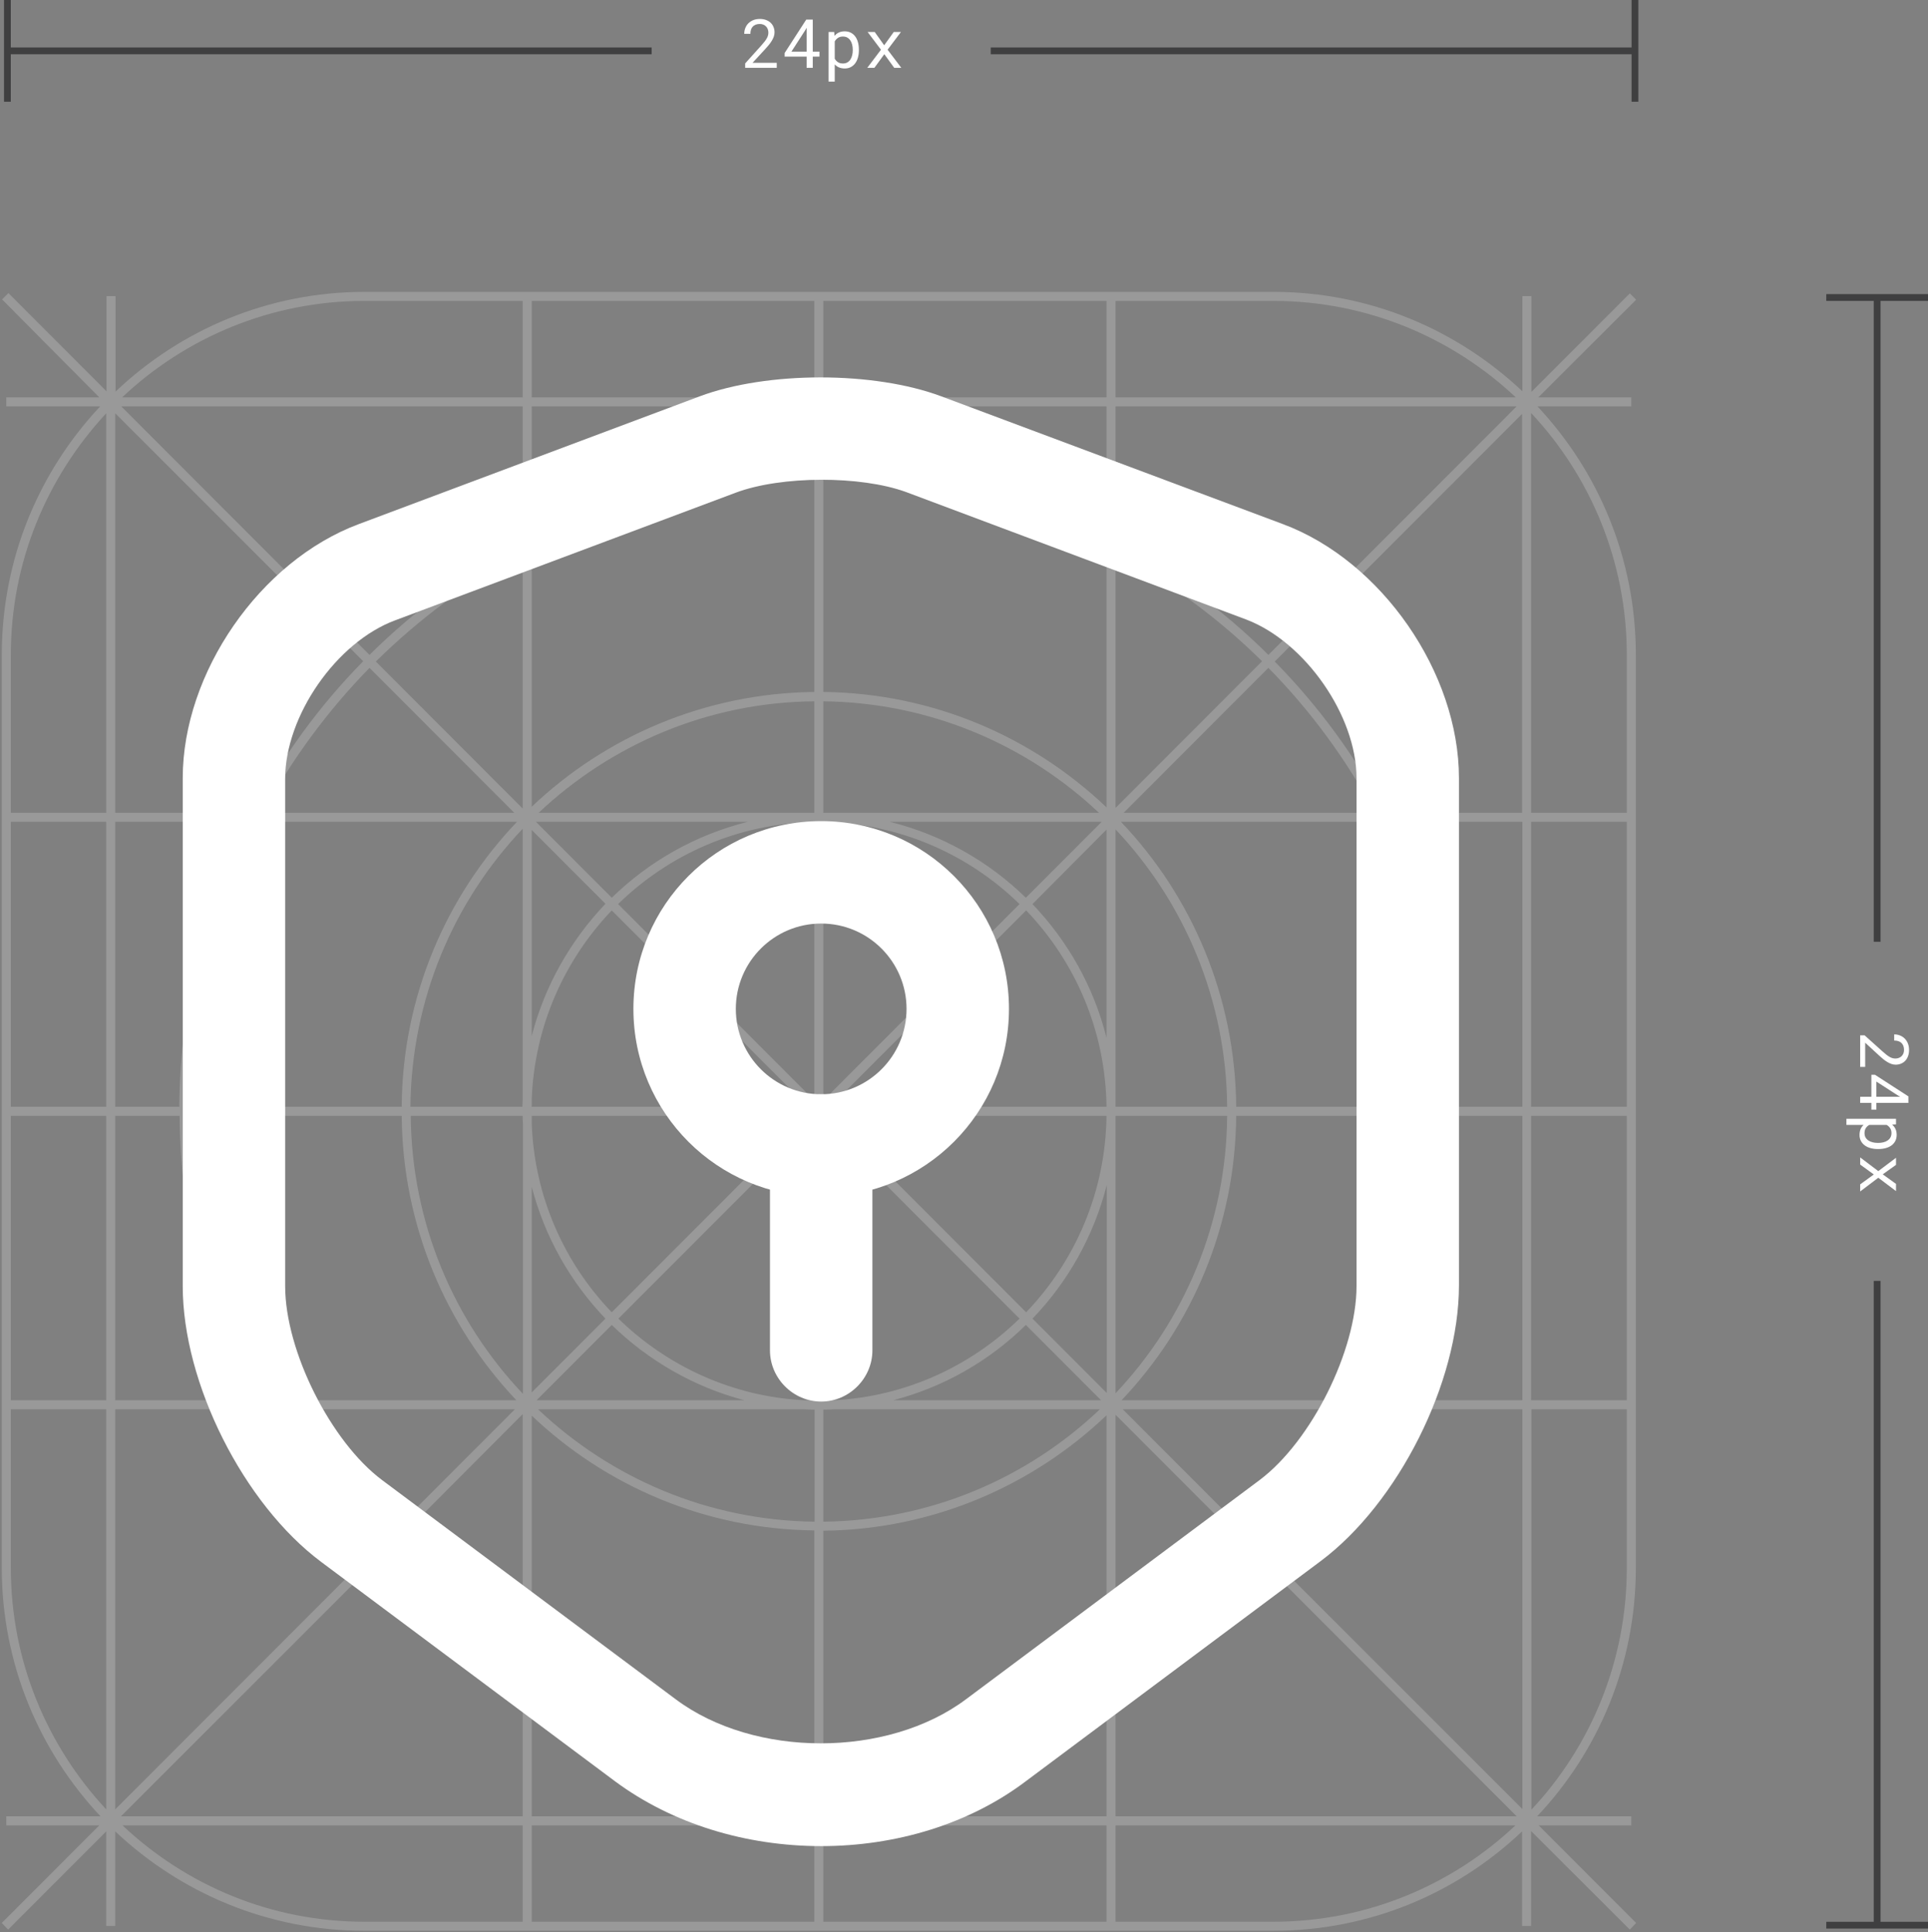 <svg width="480" height="481" viewBox="0 0 480 481" fill="none" xmlns="http://www.w3.org/2000/svg">
<rect x="0" y="0" width="480" height="481" fill="#808080" stroke="none"/>
<path opacity="0.2" d="M1.569 98.912V101.162H24.944C9.735 117.362 0.445 139.112 0.445 163.037V390.287C0.445 414.212 9.81 435.962 25.019 452.162H1.569V454.412H24.719L0.445 478.712L2.018 480.362L26.443 455.912V479.462H28.69V455.912C44.873 471.212 66.749 480.662 90.724 480.662H316.983C340.958 480.662 362.759 471.287 378.942 455.912V479.462H381.19V455.837L405.764 480.362L407.337 478.712L383.063 454.412H406.138V452.162H382.688C397.972 435.962 407.262 414.212 407.262 390.287V163.037C407.262 139.112 397.972 117.362 382.763 101.162H406.138V98.912H382.988L407.337 74.612L405.764 73.038L381.265 97.562V73.712H379.017V97.412C362.835 82.112 341.033 72.662 317.058 72.662H90.799C66.749 72.662 44.947 82.112 28.765 97.487V73.712H26.517V97.412L2.094 72.962L0.52 74.537L24.719 98.912H1.569ZM405.014 275.537H381.19V204.587H405.014V275.537ZM152.308 226.637L201.157 275.537L132.38 275.537V273.662C133.054 255.437 140.546 238.937 152.308 226.637ZM132.38 257.912V206.612L150.735 224.987C142.044 234.137 135.601 245.387 132.38 257.912ZM206.626 277.787H275.477C275.252 296.762 267.686 313.937 255.473 326.687L206.626 277.787ZM206.626 275.537L255.473 226.637C267.686 239.387 275.252 256.562 275.477 275.537H206.626ZM204.978 273.962V204.662C223.932 204.962 241.164 212.687 253.825 225.062L204.978 273.962ZM202.73 273.962L153.882 225.062C166.543 212.687 183.775 204.962 202.73 204.662V273.962ZM132.38 277.787H201.157L152.308 326.687C140.471 314.387 133.054 297.887 132.38 279.737V277.787ZM150.735 328.262L132.38 346.637V295.412C135.601 307.937 142.044 319.187 150.735 328.262ZM152.308 329.837C161.374 338.687 172.762 345.287 185.348 348.587H133.578L152.308 329.837ZM153.957 328.262L202.805 279.362V348.587H200.257C182.277 347.687 166.019 340.037 153.957 328.262ZM204.978 348.587V279.362L253.825 328.262C241.763 340.037 225.506 347.687 207.525 348.587H204.978ZM255.399 329.837L274.128 348.587H222.359C235.02 345.287 246.334 338.762 255.399 329.837ZM257.047 328.262C265.887 319.112 272.331 307.637 275.553 294.962V346.787L257.047 328.262ZM257.047 225.062L275.477 206.537V258.362C272.331 245.687 265.813 234.212 257.047 225.062ZM255.399 223.487C246.109 214.412 234.496 207.812 221.535 204.587H274.279L255.399 223.487ZM152.308 223.487L133.429 204.587H186.173C173.211 207.812 161.599 214.412 152.308 223.487ZM130.132 273.587C130.132 274.262 130.057 274.862 130.057 275.537H102.187C102.412 248.762 112.975 224.387 130.132 206.312V273.587ZM130.132 277.787C130.132 278.462 130.132 279.062 130.207 279.737V347.012C113.05 328.937 102.487 304.562 102.262 277.787H130.132ZM200.182 350.837C201.081 350.912 201.905 350.912 202.805 350.912V378.812C176.208 378.512 152.009 367.937 133.953 350.837H200.182ZM204.978 350.912C205.877 350.912 206.701 350.912 207.599 350.837H273.829C255.849 367.937 231.649 378.512 204.978 378.812V350.912ZM277.725 277.787H305.52C305.295 304.487 294.807 328.787 277.725 346.862V277.787ZM277.725 275.537V206.462C294.807 224.537 305.295 248.837 305.52 275.537H277.725ZM204.978 202.337V174.587C231.499 174.887 255.624 185.387 273.604 202.337H204.978ZM202.73 202.337H134.103C152.084 185.387 176.208 174.812 202.73 174.587V202.337ZM100.014 275.537H46.971C47.12 249.962 53.339 225.887 64.277 204.587H128.709C111.102 223.037 100.164 248.087 100.014 275.537ZM100.014 277.787C100.239 305.162 111.027 330.062 128.559 348.587H64.202C53.264 327.362 47.12 303.287 46.971 277.787H100.014ZM128.184 350.837L91.923 387.137C81.434 376.412 72.444 364.187 65.251 350.837H128.184ZM130.132 352.037V415.712C116.647 408.512 104.36 399.362 93.571 388.712L130.132 352.037ZM132.38 352.412C150.735 369.887 175.534 380.687 202.73 380.987V434.162C177.407 434.012 153.507 427.787 132.38 416.912V352.412ZM204.978 381.062C232.248 380.762 257.047 369.887 275.477 352.337V416.837C254.275 427.712 230.375 433.937 204.978 434.162V381.062ZM277.725 352.187L314.211 388.712C303.422 399.362 291.211 408.437 277.725 415.637V352.187ZM279.523 350.837H342.456C335.338 364.187 326.348 376.412 315.785 387.137L279.523 350.837ZM279.223 348.587C296.755 330.137 307.543 305.162 307.768 277.787H360.811C360.662 303.287 354.518 327.287 343.58 348.587H279.223ZM307.768 275.537C307.543 248.087 296.68 223.037 279.073 204.587H343.505C354.443 225.887 360.737 250.037 360.811 275.537H307.768ZM279.748 202.337L315.785 166.262C326.273 176.912 335.189 189.062 342.306 202.337H279.748ZM277.725 201.137V137.687C291.136 144.887 303.422 153.962 314.211 164.612L277.725 201.137ZM275.477 200.987C257.047 183.437 232.248 172.562 204.978 172.262V119.162C230.375 119.312 254.275 125.537 275.477 136.487V200.987ZM202.73 172.262C175.534 172.562 150.735 183.362 132.38 200.837V136.412C153.507 125.537 177.407 119.312 202.73 119.162V172.262ZM130.132 201.287L93.571 164.687C104.36 154.037 116.647 144.887 130.132 137.687V201.287ZM128.034 202.337H65.476C72.594 189.062 81.584 176.912 91.997 166.262L128.034 202.337ZM62.928 202.337H28.69V102.887L90.424 164.612C79.486 175.712 70.196 188.462 62.928 202.337ZM61.73 204.587C50.941 225.962 44.798 250.037 44.648 275.537H28.69V204.587H61.73ZM26.443 275.537H2.693V204.587H26.443V275.537ZM2.693 277.787H26.443V348.587H2.693V277.787ZM28.69 277.787H44.723C44.873 303.212 50.941 327.287 61.655 348.587H28.69V277.787ZM62.779 350.837C70.121 364.787 79.411 377.537 90.349 388.712L28.69 450.437V350.837H62.779ZM91.997 390.287C103.236 401.387 116.047 410.837 130.132 418.262V452.162L30.113 452.162L91.997 390.287ZM132.38 419.387C153.582 430.112 177.482 436.187 202.73 436.412V452.162H132.38V419.387ZM202.73 454.412V478.412H132.38V454.412H202.73ZM204.978 454.412H275.477V478.412H204.978V454.412ZM204.978 452.162V436.412C230.3 436.262 254.2 430.112 275.477 419.387V452.162H204.978ZM277.725 418.187C291.81 410.762 304.621 401.387 315.785 390.287L377.594 452.162H277.725V418.187ZM317.357 388.712C328.296 377.537 337.661 364.787 344.928 350.837H379.017V450.362L317.357 388.712ZM346.127 348.587C356.841 327.287 362.984 303.212 363.059 277.787H379.017V348.587H346.127ZM381.265 277.787H405.014V348.587H381.19V277.787H381.265ZM379.017 275.537H363.134C362.984 250.037 356.916 225.962 346.052 204.587H379.017V275.537ZM344.853 202.337C337.586 188.462 328.296 175.787 317.357 164.687L378.942 103.037V202.337H344.853ZM315.785 163.037C304.621 151.937 291.81 142.487 277.725 135.137V101.162H377.594L315.785 163.037ZM275.477 133.937C254.275 123.212 230.3 117.062 204.978 116.913V101.162H275.477V133.937ZM204.978 98.912V74.912H275.477V98.912H204.978ZM202.73 98.912H132.38V74.912H202.73V98.912ZM202.73 101.162V116.913C177.482 117.062 153.582 123.212 132.38 133.937V101.162H202.73ZM130.132 135.062C116.047 142.487 103.161 151.937 91.997 163.037L30.188 101.162H130.132V135.062ZM26.443 102.887V202.337H2.693V163.037C2.693 139.787 11.758 118.712 26.443 102.887ZM2.693 350.837H26.443V450.437C11.758 434.687 2.693 413.537 2.693 390.287V350.837ZM30.488 454.412H130.132V478.412H90.724C67.424 478.412 46.221 469.262 30.488 454.412ZM277.725 478.412V454.412H377.294C361.561 469.262 340.283 478.412 316.983 478.412H277.725ZM381.265 450.512V350.837H405.014V390.287C405.014 413.537 396.024 434.762 381.265 450.512ZM405.014 202.337H381.19V102.812C395.949 118.562 405.014 139.787 405.014 163.037V202.337ZM377.369 98.912H277.725V74.912H316.983C340.359 74.912 361.561 84.062 377.369 98.912ZM130.132 74.912V98.912H30.413C46.147 84.062 67.424 74.912 90.724 74.912H130.132Z" fill="white"/>
<path d="M204.444 459.581C185.914 459.581 167.554 454.141 153.104 443.431L80.004 388.861C60.624 374.411 45.494 344.321 45.494 320.181V193.701C45.494 167.521 64.704 139.641 89.354 130.461L174.184 98.671C191.014 92.381 217.534 92.381 234.364 98.671L319.364 130.461C344.014 139.641 363.224 167.521 363.224 193.701V320.011C363.224 344.151 348.094 374.241 328.714 388.691L255.614 443.261C241.334 454.141 222.974 459.581 204.444 459.581ZM183.194 122.641L98.364 154.431C83.744 159.871 70.994 178.231 70.994 193.871V320.181C70.994 336.331 82.384 358.941 95.134 368.461L168.234 423.031C187.784 437.651 220.934 437.651 240.484 423.031L313.584 368.461C326.504 358.771 337.724 336.161 337.724 320.181V193.701C337.724 178.231 324.974 159.871 310.354 154.261L225.524 122.471C214.304 118.391 194.584 118.391 183.194 122.641Z" fill="white"/>
<path d="M204.445 297.912C178.605 297.912 157.695 277.002 157.695 251.162C157.695 225.322 178.605 204.412 204.445 204.412C230.285 204.412 251.195 225.322 251.195 251.162C251.195 277.002 230.285 297.912 204.445 297.912ZM204.445 229.912C192.715 229.912 183.195 239.432 183.195 251.162C183.195 262.892 192.715 272.412 204.445 272.412C216.175 272.412 225.695 262.892 225.695 251.162C225.695 239.432 216.175 229.912 204.445 229.912Z" fill="white"/>
<path d="M204.445 348.912C197.475 348.912 191.695 343.132 191.695 336.162V285.162C191.695 278.192 197.475 272.412 204.445 272.412C211.415 272.412 217.195 278.192 217.195 285.162V336.162C217.195 343.132 211.415 348.912 204.445 348.912Z" fill="white"/>
<path d="M193.383 16.883H185.519V15.787L189.451 11.418C189.803 11.027 190.096 10.681 190.333 10.379C190.569 10.077 190.759 9.799 190.902 9.546C191.044 9.288 191.147 9.046 191.207 8.821C191.267 8.59 191.298 8.354 191.298 8.112C191.298 7.815 191.248 7.537 191.149 7.279C191.055 7.015 190.915 6.787 190.729 6.595C190.547 6.403 190.324 6.251 190.061 6.142C189.803 6.026 189.509 5.968 189.179 5.968C188.778 5.968 188.428 6.026 188.132 6.142C187.841 6.257 187.596 6.422 187.399 6.636C187.206 6.845 187.06 7.101 186.961 7.403C186.868 7.705 186.821 8.043 186.821 8.417H185.288C185.288 7.911 185.376 7.436 185.551 6.991C185.727 6.54 185.98 6.147 186.31 5.812C186.646 5.477 187.052 5.21 187.53 5.012C188.014 4.814 188.563 4.715 189.179 4.715C189.745 4.715 190.254 4.801 190.704 4.971C191.16 5.136 191.545 5.367 191.858 5.663C192.171 5.96 192.41 6.312 192.575 6.719C192.745 7.125 192.831 7.568 192.831 8.046C192.831 8.403 192.771 8.758 192.649 9.109C192.529 9.456 192.364 9.799 192.155 10.14C191.952 10.481 191.712 10.819 191.438 11.154C191.169 11.483 190.882 11.813 190.58 12.143L187.357 15.638H193.383V16.883Z" fill="white"/>
<path d="M202.346 12.852H204.019V14.097H202.346V16.883H200.821V14.097H195.347V13.198L200.722 4.88H202.346V12.852ZM197.037 12.852H200.821V6.908L200.573 7.37L197.037 12.852Z" fill="white"/>
<path d="M213.829 12.523C213.829 13.16 213.752 13.756 213.598 14.311C213.444 14.861 213.219 15.339 212.922 15.746C212.625 16.153 212.257 16.471 211.817 16.702C211.383 16.933 210.886 17.048 210.325 17.048C209.781 17.048 209.3 16.96 208.883 16.785C208.471 16.609 208.116 16.356 207.819 16.026V20.313H206.293V7.964H207.687L207.761 8.936C208.058 8.568 208.415 8.288 208.833 8.096C209.257 7.898 209.745 7.799 210.301 7.799C210.872 7.799 211.378 7.912 211.817 8.137C212.257 8.362 212.625 8.675 212.922 9.077C213.219 9.478 213.444 9.959 213.598 10.519C213.752 11.074 213.829 11.684 213.829 12.349V12.523ZM212.304 12.349C212.304 11.915 212.254 11.503 212.155 11.113C212.062 10.717 211.913 10.371 211.71 10.074C211.512 9.772 211.26 9.533 210.952 9.357C210.643 9.181 210.275 9.093 209.847 9.093C209.358 9.093 208.946 9.209 208.611 9.439C208.281 9.665 208.016 9.956 207.819 10.313V14.608C208.016 14.96 208.281 15.249 208.611 15.474C208.94 15.694 209.358 15.804 209.863 15.804C210.286 15.804 210.652 15.716 210.96 15.54C211.267 15.358 211.521 15.117 211.718 14.814C211.916 14.512 212.062 14.163 212.155 13.767C212.254 13.372 212.304 12.957 212.304 12.523V12.349Z" fill="white"/>
<path d="M220.127 11.27L222.509 7.964H224.299L220.976 12.374L224.389 16.884H222.625L220.16 13.487L217.695 16.884H215.915L219.328 12.374L216.005 7.964H217.769L220.127 11.27Z" fill="white"/>
<path d="M1 25.325V0H2.688V11.818H162.237V13.507H2.688V25.325H1Z" fill="#3F3F40"/>
<path d="M406.202 25.325V13.507H246.654V11.818H406.202V0H407.891V25.325H406.202Z" fill="#3F3F40"/>
<path d="M463.116 265.6L463.116 257.735L464.213 257.735L468.582 261.667C468.972 262.02 469.319 262.313 469.621 262.55C469.923 262.786 470.201 262.976 470.454 263.119C470.712 263.261 470.954 263.363 471.179 263.423C471.41 263.484 471.646 263.515 471.888 263.515C472.185 263.515 472.462 263.465 472.721 263.366C472.984 263.272 473.212 263.132 473.405 262.946C473.597 262.764 473.748 262.541 473.858 262.278C473.974 262.02 474.031 261.726 474.031 261.396C474.031 260.995 473.974 260.645 473.858 260.349C473.743 260.058 473.578 259.813 473.364 259.615C473.155 259.423 472.899 259.277 472.597 259.178C472.295 259.084 471.957 259.038 471.583 259.038L471.583 257.505C472.089 257.505 472.564 257.593 473.009 257.768C473.46 257.944 473.853 258.197 474.188 258.527C474.523 258.862 474.79 259.268 474.988 259.747C475.185 260.231 475.284 260.78 475.284 261.396C475.284 261.962 475.199 262.47 475.029 262.921C474.864 263.377 474.633 263.762 474.336 264.075C474.04 264.388 473.688 264.627 473.281 264.792C472.874 264.962 472.432 265.048 471.954 265.048C471.597 265.048 471.242 264.988 470.89 264.866C470.544 264.745 470.201 264.581 469.86 264.371C469.519 264.169 469.181 263.929 468.846 263.655C468.516 263.385 468.186 263.099 467.857 262.797L464.361 259.574L464.361 265.6L463.116 265.6Z" fill="white"/>
<path d="M467.148 274.563L467.148 276.236L465.903 276.236L465.903 274.563L463.116 274.563L463.116 273.037L465.903 273.037L465.903 267.563L466.801 267.563L475.119 272.938L475.119 274.563L467.148 274.563ZM467.148 269.254L467.148 273.037L473.091 273.037L472.63 272.79L467.148 269.254Z" fill="white"/>
<path d="M467.477 286.045C466.84 286.045 466.244 285.969 465.689 285.815C465.139 285.661 464.661 285.436 464.254 285.139C463.847 284.842 463.529 284.473 463.298 284.034C463.067 283.6 462.952 283.103 462.952 282.542C462.952 281.998 463.039 281.517 463.215 281.099C463.391 280.687 463.644 280.333 463.974 280.036L459.687 280.036L459.687 278.51L472.036 278.51L472.036 279.904L471.064 279.978C471.432 280.275 471.712 280.632 471.904 281.05C472.102 281.473 472.201 281.962 472.201 282.518C472.201 283.089 472.089 283.595 471.863 284.034C471.638 284.473 471.325 284.842 470.923 285.139C470.522 285.436 470.041 285.661 469.481 285.815C468.926 285.969 468.316 286.045 467.651 286.045L467.477 286.045ZM467.651 284.521C468.085 284.521 468.497 284.471 468.887 284.372C469.283 284.278 469.629 284.13 469.926 283.926C470.228 283.729 470.467 283.477 470.643 283.168C470.819 282.86 470.907 282.492 470.907 282.063C470.907 281.575 470.791 281.163 470.561 280.828C470.335 280.497 470.044 280.233 469.687 280.036L465.392 280.036C465.04 280.233 464.751 280.497 464.526 280.828C464.306 281.157 464.196 281.575 464.196 282.08C464.196 282.503 464.284 282.869 464.46 283.177C464.642 283.484 464.883 283.737 465.186 283.935C465.488 284.133 465.837 284.278 466.233 284.372C466.628 284.471 467.043 284.521 467.477 284.521L467.651 284.521Z" fill="white"/>
<path d="M468.73 292.344L472.036 294.726L472.036 296.516L467.626 293.193L463.116 296.606L463.116 294.842L466.513 292.377L463.116 289.912L463.116 288.131L467.626 291.544L472.036 288.222L472.036 289.986L468.73 292.344Z" fill="white"/>
<path d="M454.675 73.217L480 73.217L480 74.905L468.182 74.905L468.182 234.454L466.493 234.454L466.493 74.905L454.675 74.905L454.675 73.217Z" fill="#3F3F40"/>
<path d="M454.675 478.419L466.493 478.419L466.493 318.871L468.182 318.871L468.182 478.419L480 478.419L480 480.108L454.675 480.108L454.675 478.419Z" fill="#3F3F40"/>
</svg>
